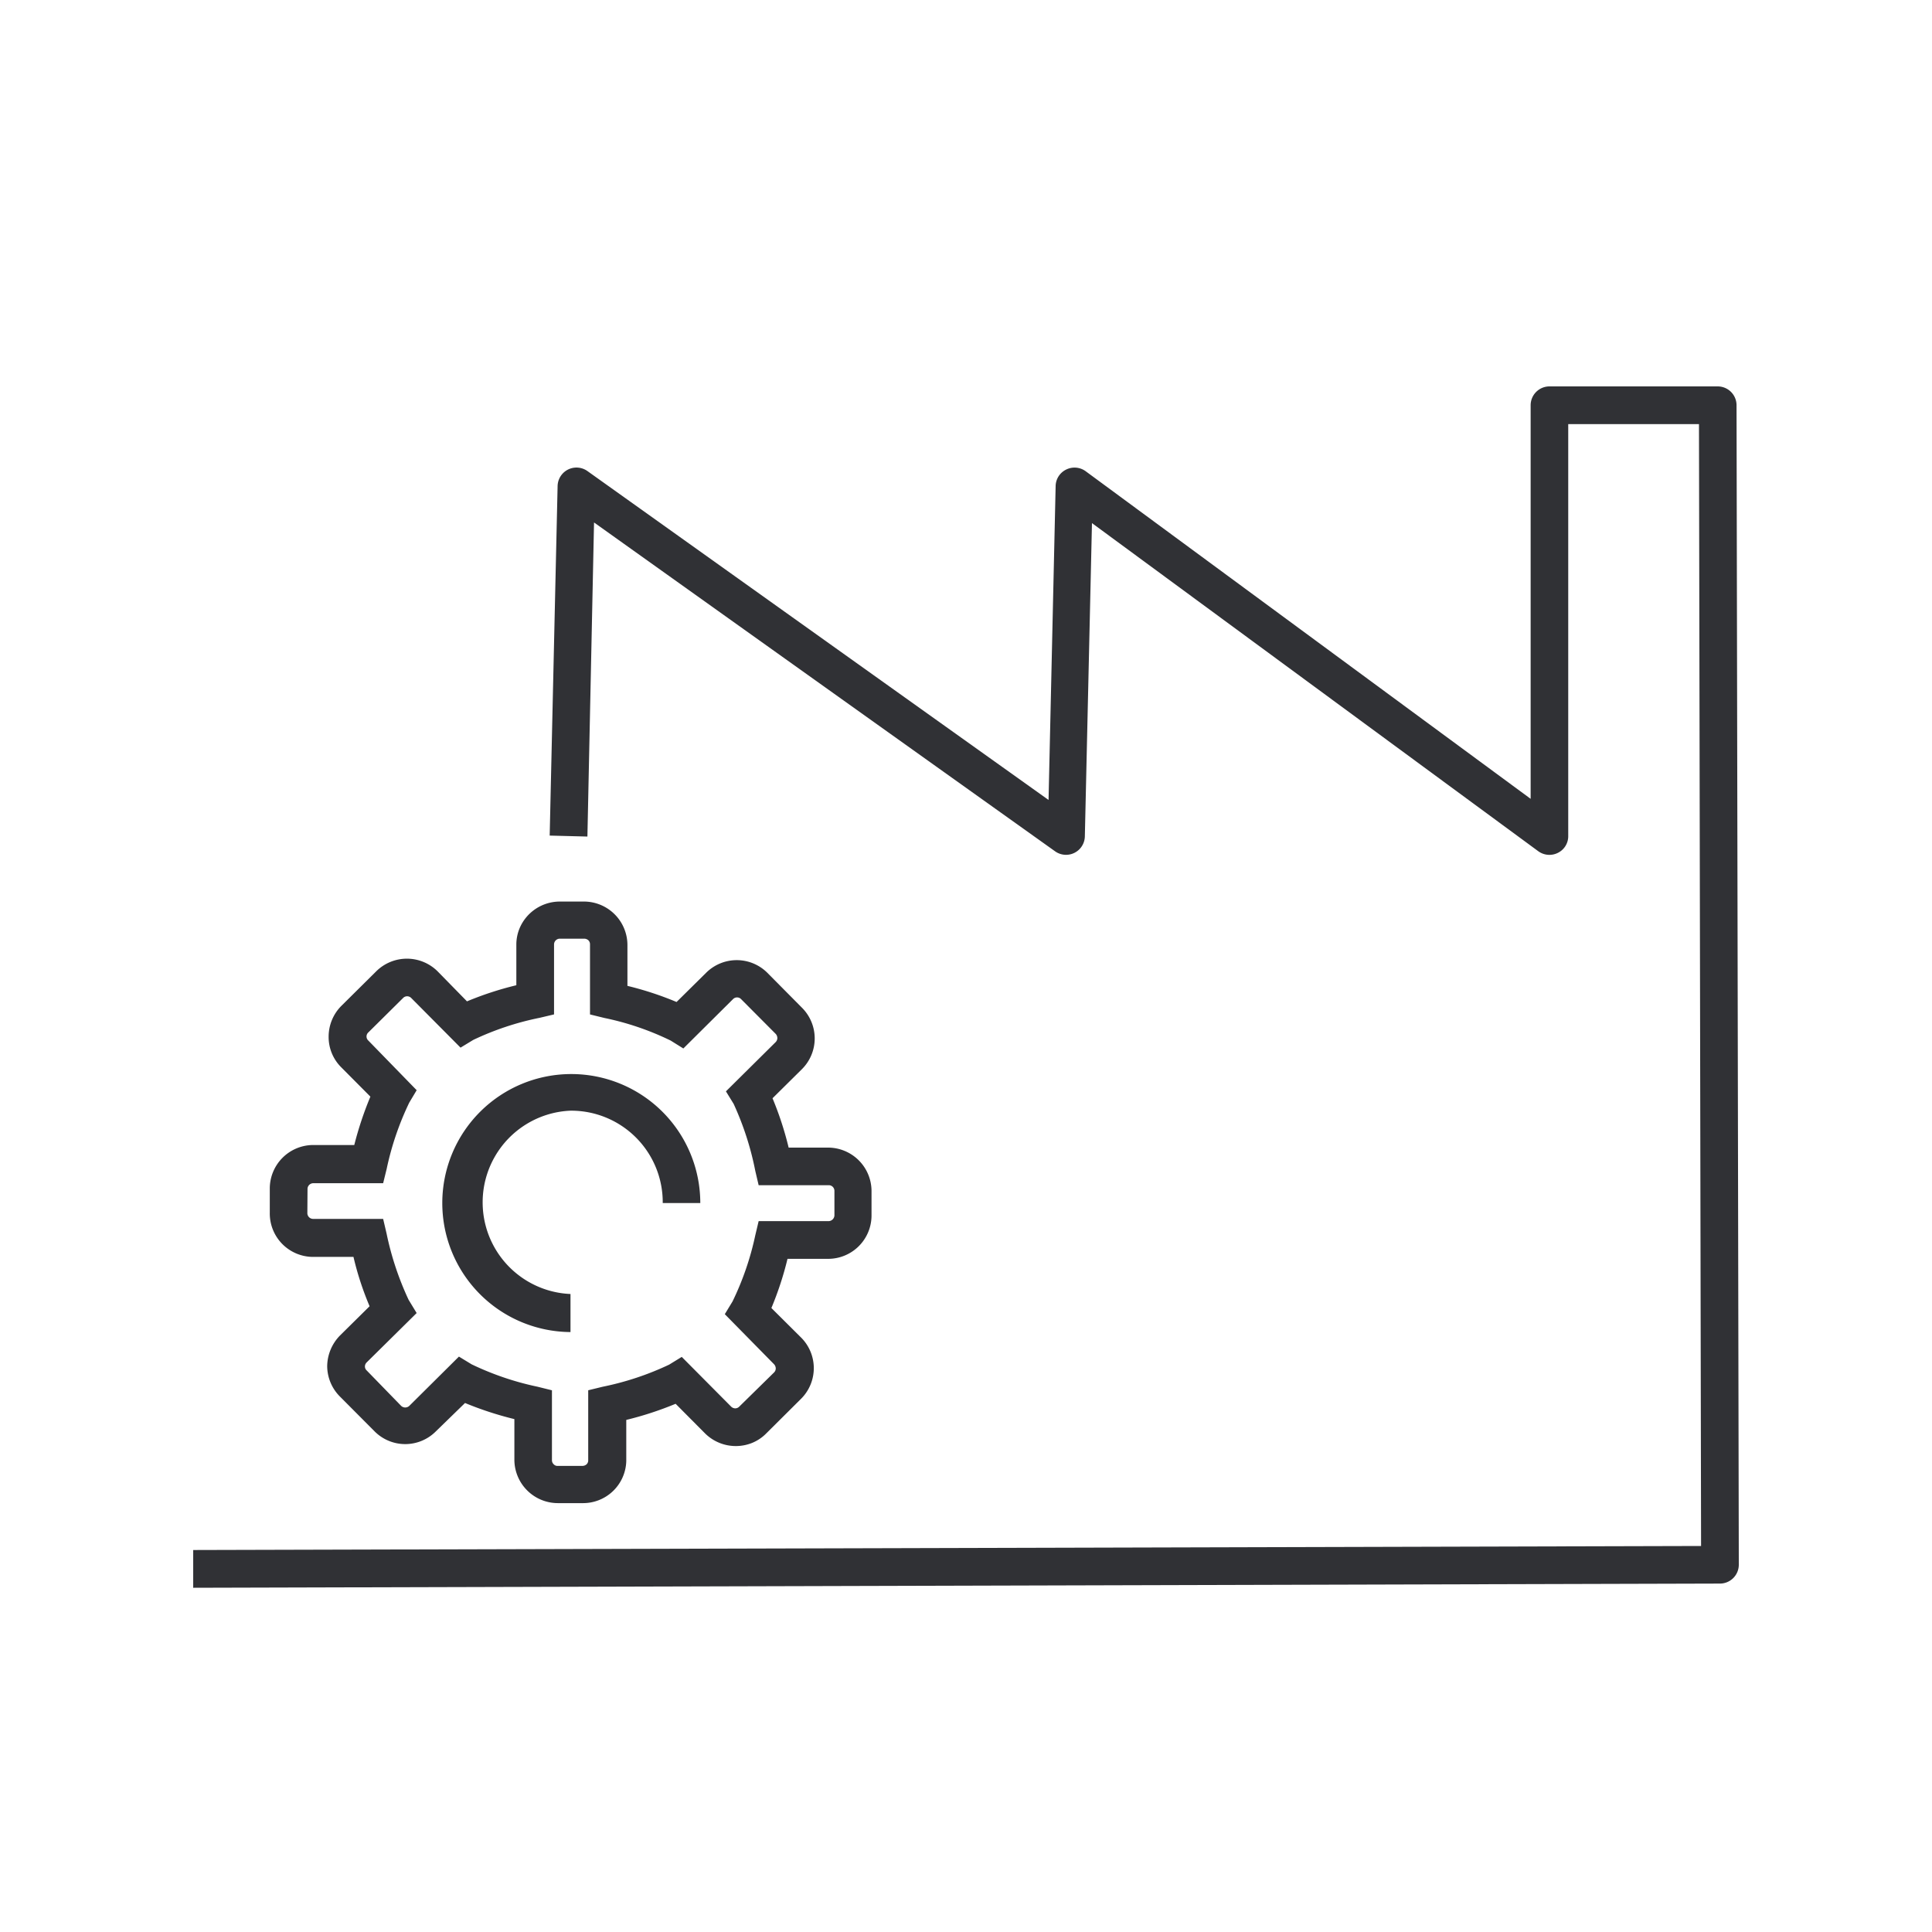 <svg width="70" height="70" fill="none" xmlns="http://www.w3.org/2000/svg"><path fill-rule="evenodd" clip-rule="evenodd" d="M62.718 14.2c.128.128.2.302.2.484L63 56.692a.684.684 0 0 1-.69.684L7 57.528V56.16l54.633-.146-.076-40.648H56.82v14.95a.672.672 0 0 1-.374.584.684.684 0 0 1-.712-.059l-16.17-11.888-.258 11.357a.682.682 0 0 1-1.075.537L21.523 18.93l-.24 11.38-1.367-.035.287-12.665a.684.684 0 0 1 1.08-.543l16.708 11.917.257-11.385a.677.677 0 0 1 .38-.585.683.683 0 0 1 .707.059l16.123 11.87v-14.26a.683.683 0 0 1 .684-.683h6.093c.181 0 .355.072.483.2ZM11.34 45.54h1.467c.143.612.339 1.21.584 1.788l-1.07 1.057c-.292.296-.46.694-.466 1.11.002.415.168.811.461 1.104l1.256 1.262a1.566 1.566 0 0 0 2.22 0l1.057-1.028c.58.24 1.178.435 1.788.584v1.466a1.577 1.577 0 0 0 1.566 1.578h.893a1.566 1.566 0 0 0 1.595-1.525v-1.49c.61-.148 1.208-.344 1.788-.584l1.057 1.063a1.583 1.583 0 0 0 1.715.354c.191-.078.365-.195.51-.342l1.263-1.256a1.566 1.566 0 0 0 0-2.22l-1.075-1.069c.241-.577.437-1.173.584-1.782h1.472a1.571 1.571 0 0 0 1.572-1.565v-.888a1.577 1.577 0 0 0-1.566-1.577h-1.437a11.876 11.876 0 0 0-.584-1.788l1.069-1.058a1.571 1.571 0 0 0 0-2.22l-1.256-1.267a1.571 1.571 0 0 0-2.22 0l-1.07 1.057a11.814 11.814 0 0 0-1.78-.584v-1.478a1.578 1.578 0 0 0-1.567-1.577h-.876a1.583 1.583 0 0 0-1.462.963c-.08.19-.121.396-.12.602v1.467a11.85 11.85 0 0 0-1.788.584l-1.064-1.087a1.578 1.578 0 0 0-2.226 0l-1.261 1.25c-.295.295-.46.694-.462 1.11a1.547 1.547 0 0 0 .456 1.116l1.057 1.063a12.511 12.511 0 0 0-.584 1.753h-1.49a1.577 1.577 0 0 0-1.571 1.572v.888a1.572 1.572 0 0 0 1.566 1.594Zm-.198-2.46a.21.21 0 0 1 .204-.21h2.536l.128-.52c.175-.83.45-1.636.818-2.4l.269-.45-1.753-1.8a.198.198 0 0 1 0-.292l1.262-1.25a.203.203 0 0 1 .225-.045c.025.01.048.026.067.045l1.788 1.8.461-.28a10.359 10.359 0 0 1 2.407-.801l.52-.123V34.22a.21.21 0 0 1 .204-.21h.894a.228.228 0 0 1 .146.058.2.2 0 0 1 .059.146v2.541l.526.129c.829.171 1.634.446 2.395.817l.461.287 1.8-1.788a.203.203 0 0 1 .292 0l1.256 1.262c.036.04.056.092.058.146a.216.216 0 0 1-.058.146l-1.805 1.788.28.455c.356.775.619 1.588.783 2.425l.122.52h2.542a.205.205 0 0 1 .204.204v.894a.217.217 0 0 1-.21.204h-2.536l-.122.514a10.433 10.433 0 0 1-.824 2.396l-.28.461 1.787 1.817c.036.04.057.092.059.146a.205.205 0 0 1-.059.146l-1.267 1.244a.2.2 0 0 1-.146.059.216.216 0 0 1-.147-.065l-1.787-1.799-.456.28c-.767.364-1.575.632-2.407.801l-.526.128v2.536a.196.196 0 0 1-.058.146.228.228 0 0 1-.146.058h-.9a.181.181 0 0 1-.146-.058.2.2 0 0 1-.064-.146v-2.535l-.52-.129a10.473 10.473 0 0 1-2.39-.812l-.46-.28-1.8 1.787a.216.216 0 0 1-.292 0l-1.25-1.285a.192.192 0 0 1-.064-.146.21.21 0 0 1 .064-.146l1.81-1.788-.291-.479a10.834 10.834 0 0 1-.8-2.407l-.123-.525h-2.536a.21.21 0 0 1-.21-.205l.006-.876Zm9.528 5.183h.03-.03Zm0 0a4.674 4.674 0 1 1 4.703-4.674h-1.361a3.317 3.317 0 0 0-3.342-3.347 3.324 3.324 0 0 0 0 6.642v1.379Z" fill="#303135"/></svg>